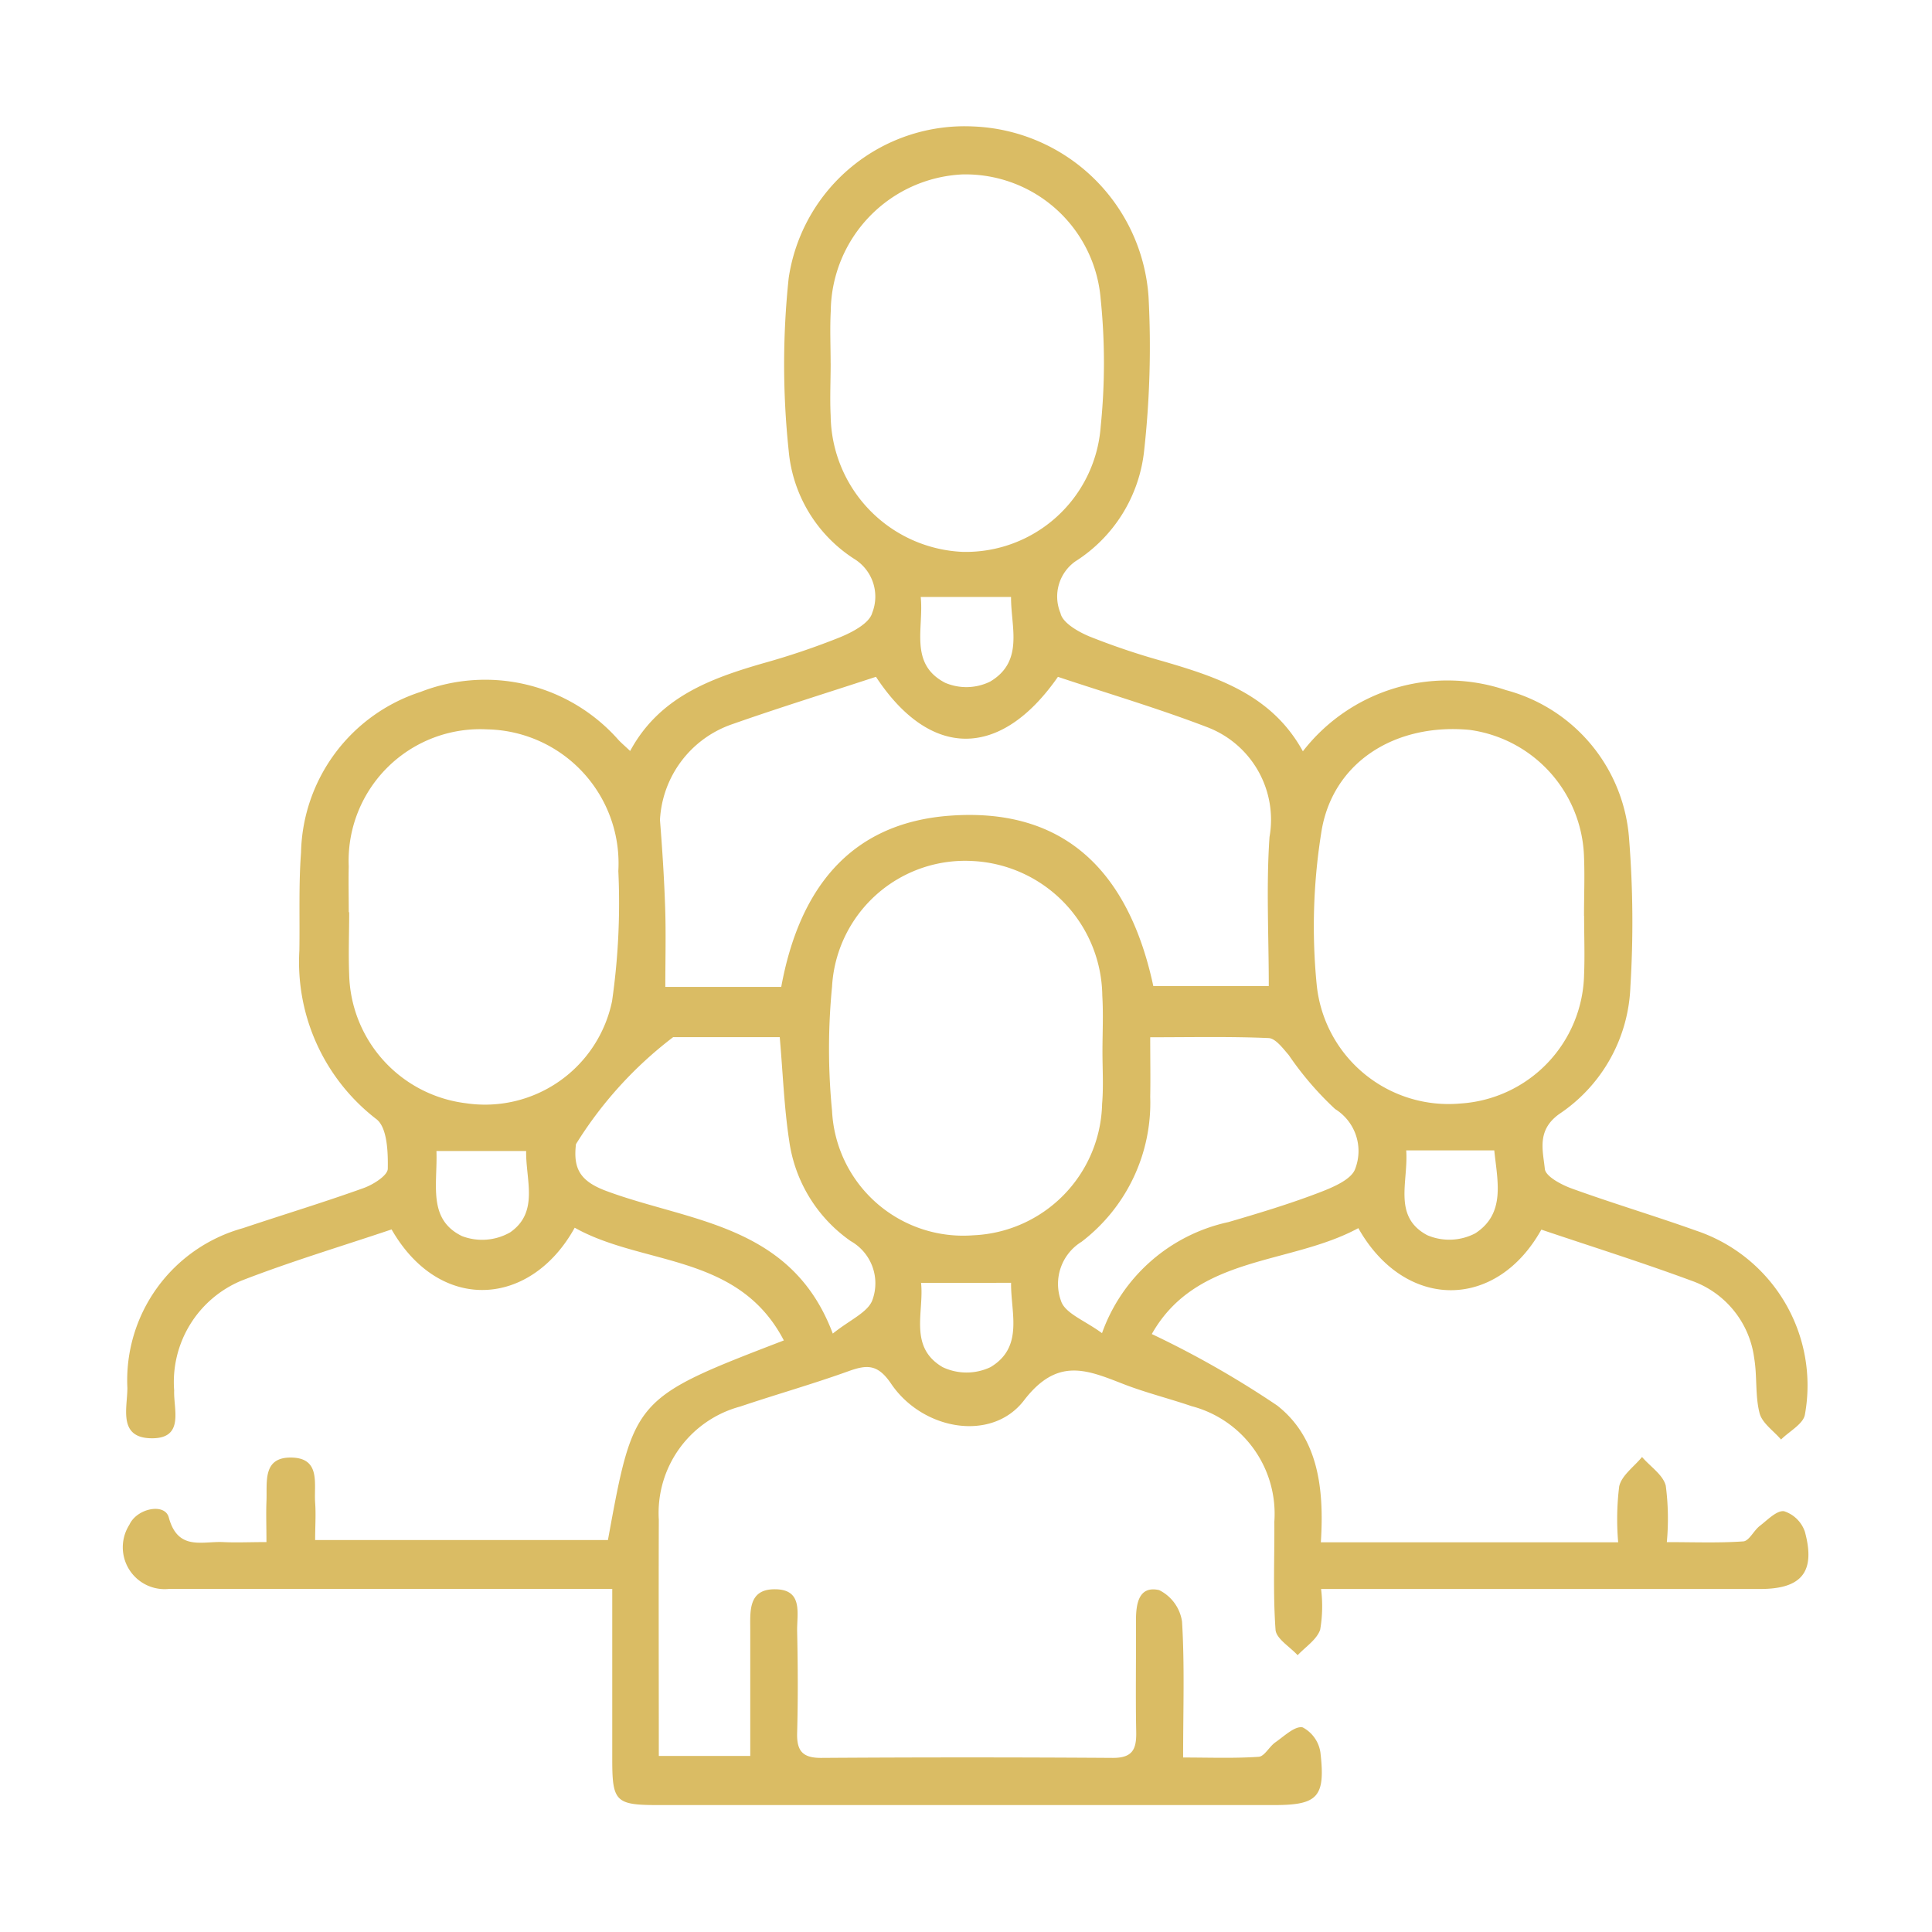 <svg xmlns="http://www.w3.org/2000/svg" width="60" height="60" viewBox="0 0 60 60">
  <g id="downlines-icon" transform="translate(-3027 -1259)">
    <rect id="Rectangle_7176" data-name="Rectangle 7176" width="60" height="60" transform="translate(3027 1259)" fill="#fff" opacity="0"/>
    <path id="Path_56414" data-name="Path 56414" d="M-394.036,161.6h2.84c0-1.336,0-2.616,0-3.9,0-.581-.072-1.279.763-1.276.892,0,.682.762.693,1.3.023,1.051.029,2.1,0,3.155-.017.561.165.786.751.782q4.53-.03,9.06,0c.622,0,.729-.287.719-.813-.023-1.153,0-2.307-.007-3.461,0-.514.087-1.079.719-.937a1.3,1.3,0,0,1,.711.977c.083,1.35.034,2.709.034,4.222.817,0,1.584.03,2.346-.022.181-.012.329-.318.519-.45.273-.19.61-.517.847-.464a1.053,1.053,0,0,1,.552.781c.16,1.385-.082,1.632-1.439,1.632q-9.569,0-19.138,0c-1.3,0-1.413-.109-1.416-1.375,0-1.727,0-3.454,0-5.339h-1.13q-6.311,0-12.623,0a1.3,1.3,0,0,1-1.242-1.993c.231-.509,1.1-.686,1.223-.225.283,1.045,1.037.733,1.689.765.4.02.8,0,1.344,0,0-.479-.015-.873,0-1.265.027-.587-.135-1.379.781-1.36s.689.829.731,1.4c.027.364,0,.733,0,1.162h9.093c.805-4.407.805-4.407,5.463-6.2-1.416-2.719-4.38-2.313-6.495-3.5-1.361,2.464-4.184,2.672-5.687.053-1.545.521-3.127.994-4.661,1.59a3.409,3.409,0,0,0-2.091,3.412c-.026.572.331,1.493-.7,1.484-1.055-.009-.751-.948-.753-1.564a4.9,4.9,0,0,1,3.587-4.961c1.248-.419,2.509-.8,3.747-1.245.3-.107.749-.39.753-.6.01-.522-.018-1.273-.346-1.535a6.158,6.158,0,0,1-2.4-5.238c.017-1.017-.024-2.039.052-3.051a5.365,5.365,0,0,1,3.712-4.985,5.518,5.518,0,0,1,6.144,1.489c.094.1.194.184.365.345.9-1.665,2.475-2.245,4.127-2.723a22.945,22.945,0,0,0,2.4-.812c.383-.158.905-.434.991-.756a1.374,1.374,0,0,0-.548-1.667,4.461,4.461,0,0,1-2.047-3.371,25.47,25.47,0,0,1,0-5.355,5.524,5.524,0,0,1,5.724-4.711,5.682,5.682,0,0,1,5.453,5.308,29.415,29.415,0,0,1-.138,4.763,4.651,4.651,0,0,1-2.133,3.434,1.338,1.338,0,0,0-.465,1.608c.06.3.548.579.9.726a22.264,22.264,0,0,0,2.3.774c1.709.5,3.373,1.052,4.328,2.792a5.677,5.677,0,0,1,6.307-1.9,5.166,5.166,0,0,1,3.826,4.646,32.789,32.789,0,0,1,.038,4.568,4.968,4.968,0,0,1-2.2,3.944c-.717.508-.516,1.133-.457,1.711.024.237.526.5.858.617,1.27.459,2.565.845,3.838,1.3A5.069,5.069,0,0,1-358.443,151c-.051.292-.485.518-.741.774-.231-.27-.587-.509-.667-.819-.141-.547-.071-1.145-.167-1.709a2.953,2.953,0,0,0-1.952-2.406c-1.543-.571-3.115-1.064-4.658-1.585-1.413,2.532-4.249,2.5-5.684-.046-2.126,1.152-5.023.826-6.414,3.289a29.583,29.583,0,0,1,3.894,2.22c1.253.981,1.468,2.53,1.356,4.247h9.234a8.27,8.27,0,0,1,.032-1.738c.077-.34.462-.61.709-.911.257.3.654.555.737.893a7.9,7.9,0,0,1,.033,1.751c.842,0,1.612.031,2.375-.023.18-.013.323-.335.511-.48.24-.185.533-.492.757-.456a1.012,1.012,0,0,1,.644.635c.339,1.248-.1,1.779-1.383,1.779q-6.21,0-12.419,0h-1.223a4.286,4.286,0,0,1-.028,1.265c-.106.308-.454.532-.7.792-.24-.263-.666-.512-.686-.791-.081-1.114-.03-2.237-.037-3.357a3.456,3.456,0,0,0-2.572-3.587c-.7-.239-1.429-.419-2.12-.688-1.136-.442-2.048-.839-3.082.508-1,1.307-3.15.929-4.128-.517-.407-.6-.734-.6-1.315-.391-1.11.4-2.251.723-3.37,1.1a3.421,3.421,0,0,0-2.529,3.514C-394.044,156.677-394.036,159.084-394.036,161.6Zm6.746-33.514c-1.522.5-3,.957-4.464,1.472A3.328,3.328,0,0,0-394,132.533c.072.908.131,1.817.161,2.727.027.8.005,1.607.005,2.458h3.6c.544-2.969,2.077-5.085,5.236-5.318,3.727-.275,5.6,1.93,6.319,5.291h3.586c0-1.6-.082-3.12.023-4.632a3.074,3.074,0,0,0-1.914-3.4c-1.535-.59-3.117-1.057-4.657-1.571C-383.422,130.646-385.6,130.652-387.29,128.09Zm-1.409-9.732c0,.542-.027,1.085,0,1.624a4.287,4.287,0,0,0,4.1,4.229,4.2,4.2,0,0,0,4.286-3.895,19.4,19.4,0,0,0,0-3.951,4.212,4.212,0,0,0-4.3-3.876,4.293,4.293,0,0,0-4.083,4.245C-388.725,117.273-388.7,117.816-388.7,118.358Zm8.441,21.368h0c0-.577.03-1.155-.005-1.729a4.239,4.239,0,0,0-4.022-4.185,4.139,4.139,0,0,0-4.371,3.9,19.838,19.838,0,0,0,0,3.86,4.078,4.078,0,0,0,4.387,3.863,4.181,4.181,0,0,0,4-4.084C-380.223,140.814-380.258,140.269-380.258,139.726Zm-23.407-4.324h.013c0,.644-.026,1.29,0,1.932a4.129,4.129,0,0,0,3.626,4,4.029,4.029,0,0,0,4.538-3.17,21.39,21.39,0,0,0,.195-4.041,4.162,4.162,0,0,0-4.078-4.4,4.087,4.087,0,0,0-4.295,4.254C-403.677,134.452-403.665,134.927-403.665,135.4Zm38.362.11c0-.61.025-1.222,0-1.831a4.109,4.109,0,0,0-3.556-3.942c-2.262-.211-4.2.957-4.586,3.083a18.486,18.486,0,0,0-.158,4.849,4.115,4.115,0,0,0,4.466,3.671,4.1,4.1,0,0,0,3.836-4C-365.276,136.734-365.3,136.123-365.3,135.512Zm-24.977,3.77c-1.145,0-2.228,0-3.311,0a12.349,12.349,0,0,0-3.018,3.323c-.089.761.125,1.151.951,1.457,2.587.96,5.747,1.023,7.025,4.426.52-.422,1.105-.664,1.235-1.056a1.505,1.505,0,0,0-.679-1.817,4.561,4.561,0,0,1-1.91-3.119C-390.143,141.474-390.18,140.43-390.28,139.282Zm10.009,9.189a5.375,5.375,0,0,1,3.925-3.446c.939-.274,1.879-.558,2.792-.906.431-.164,1.037-.412,1.148-.757a1.533,1.533,0,0,0-.627-1.848,9.892,9.892,0,0,1-1.439-1.675c-.181-.209-.41-.52-.627-.529-1.2-.052-2.409-.025-3.676-.025,0,.71.011,1.281,0,1.852a5.429,5.429,0,0,1-2.133,4.5,1.536,1.536,0,0,0-.638,1.833C-381.424,147.856-380.808,148.075-380.271,148.471Zm-5.631-22.859c.1.969-.368,2.077.755,2.663a1.678,1.678,0,0,0,1.4-.035c1.064-.631.641-1.706.65-2.628Zm.01,21.3c.1.906-.394,1.992.669,2.617a1.734,1.734,0,0,0,1.489,0c1.043-.625.624-1.7.638-2.618Zm15.067-4.113c.071.979-.424,2.054.649,2.631a1.742,1.742,0,0,0,1.494-.055c.954-.617.688-1.626.592-2.576Zm-30.117.018c.038,1.039-.281,2.118.791,2.642a1.755,1.755,0,0,0,1.495-.113c.91-.629.484-1.629.5-2.529Z" transform="translate(3441.496 1151.932)" fill="#dabc64"/>
  </g>
</svg>
